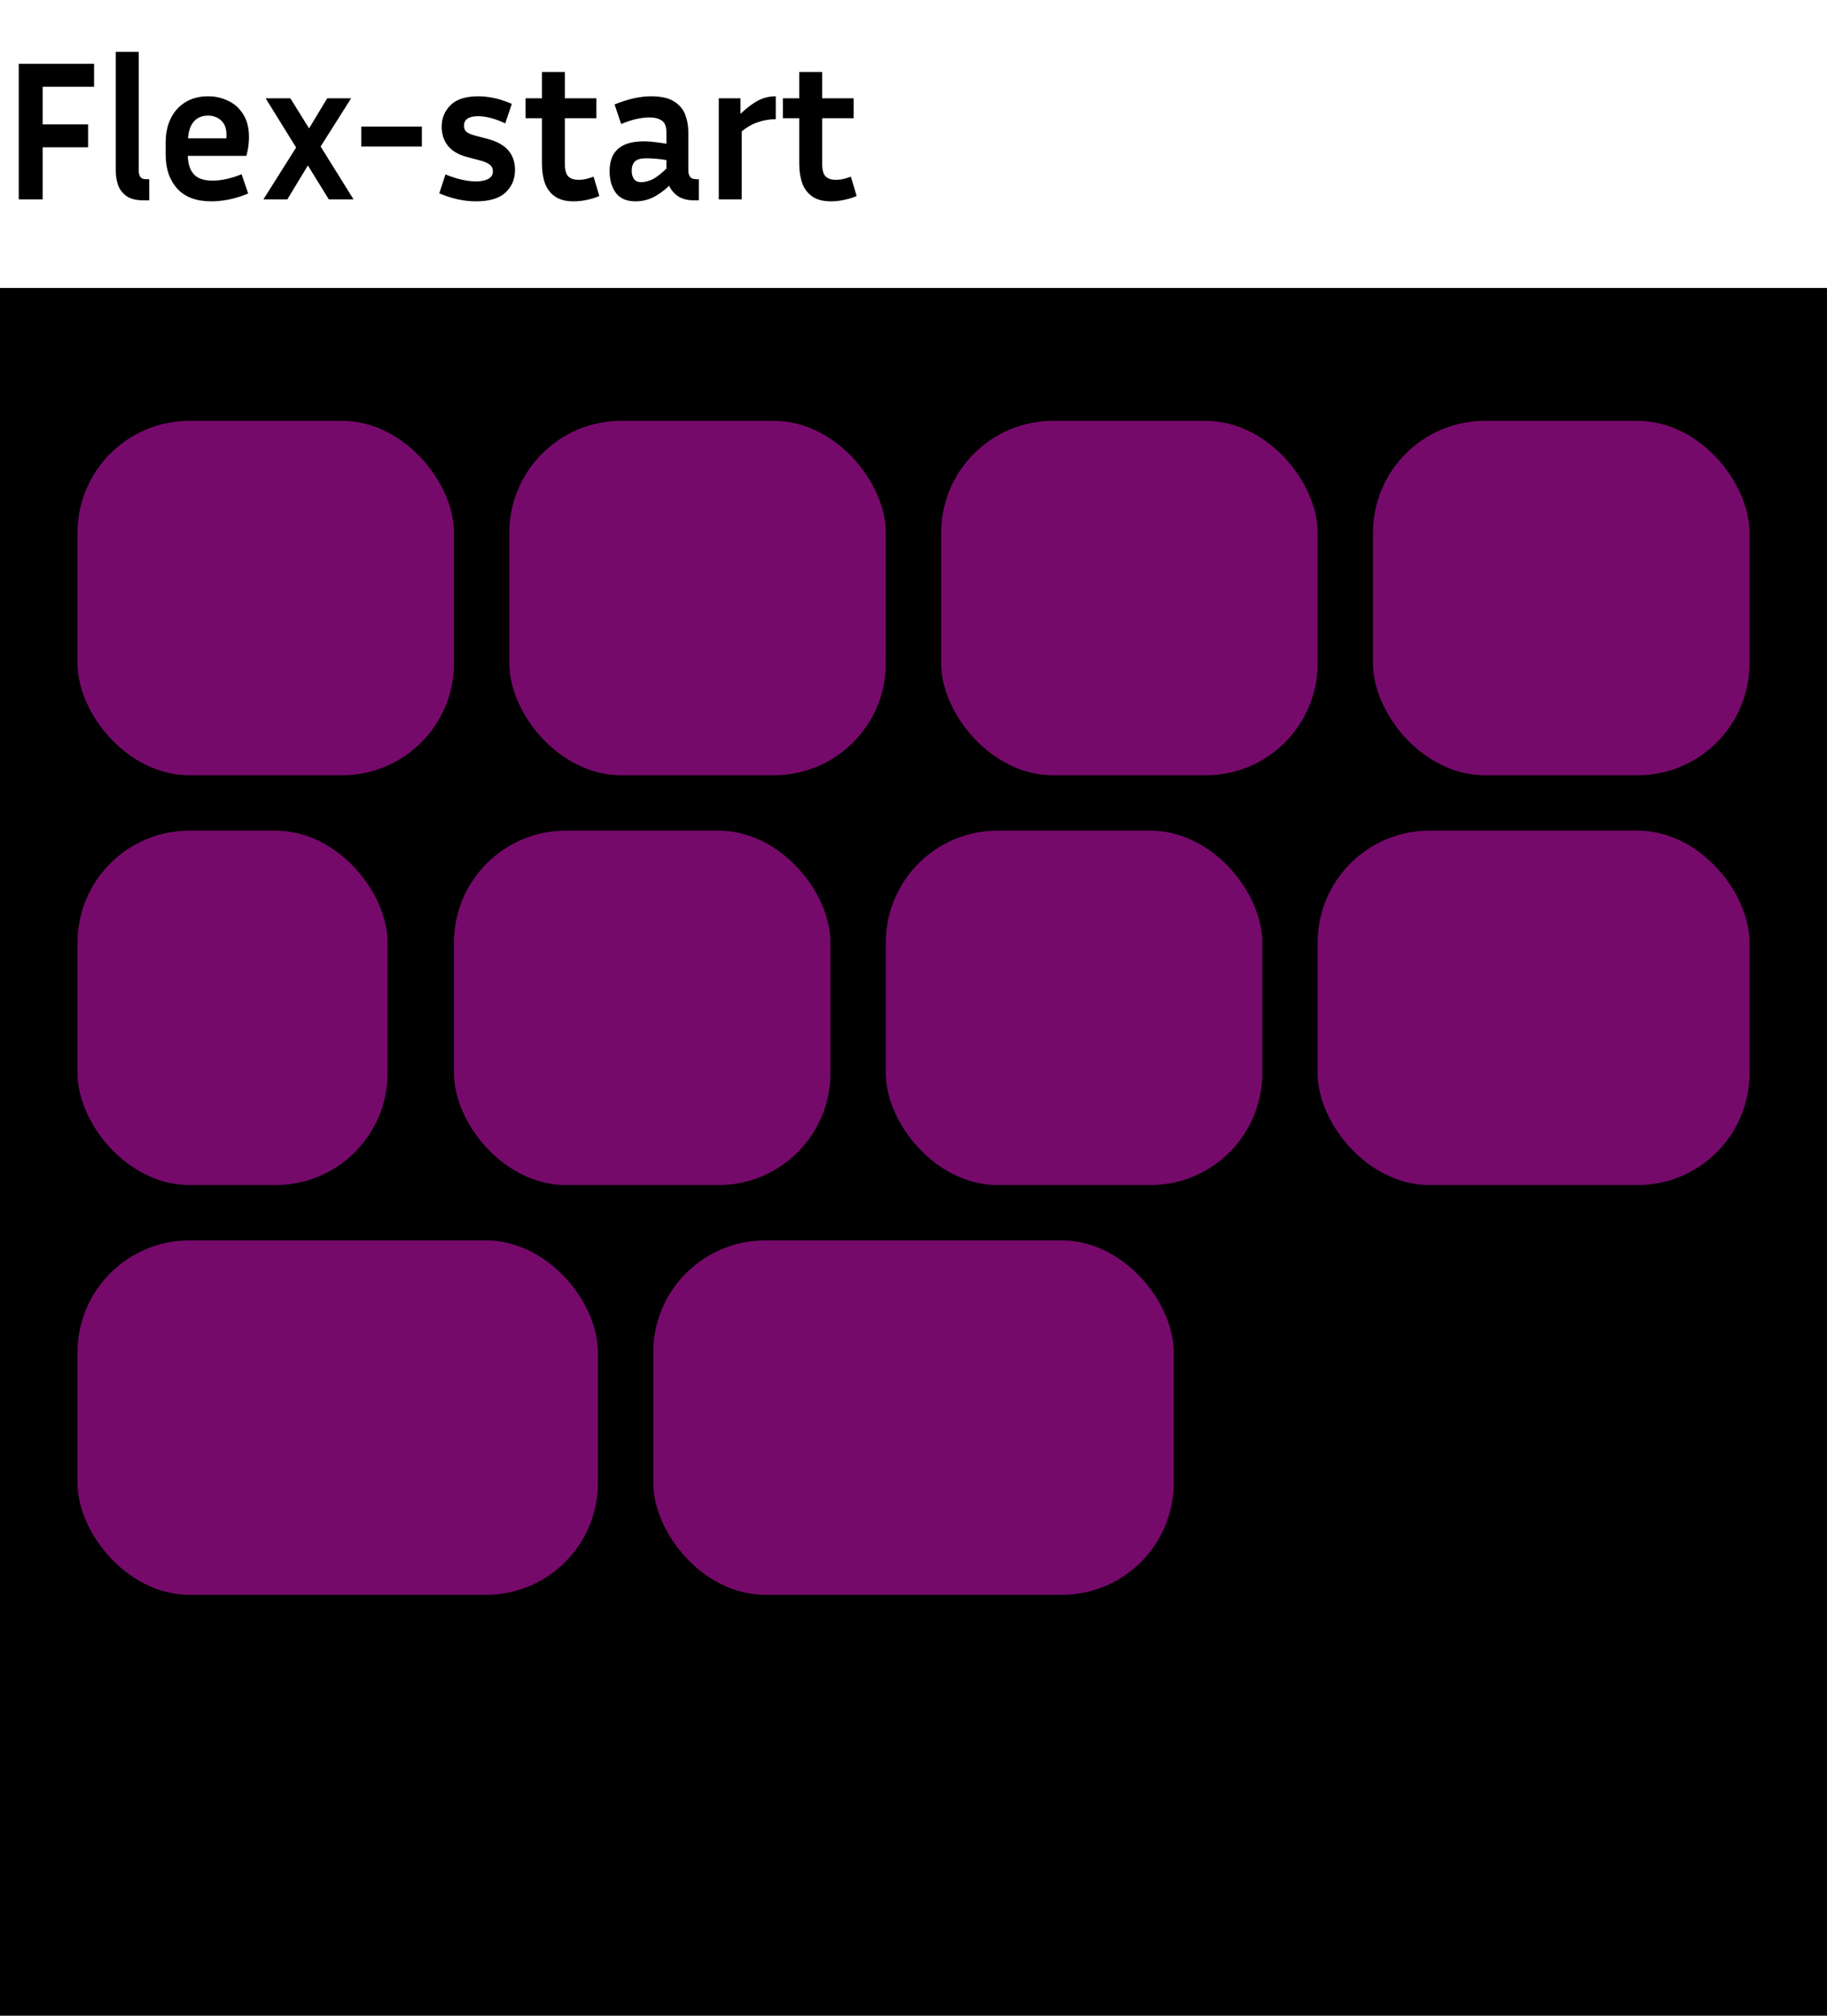 <svg width="165" height="182" viewBox="0 0 165 182" fill="none" xmlns="http://www.w3.org/2000/svg">
<rect width="165" height="156" transform="translate(0 26)" fill="black"/>
<rect x="7" y="38" width="34" height="32" rx="10.103" fill="#760A6B"/>
<rect x="46" y="38" width="34" height="32" rx="10.103" fill="#760A6B"/>
<rect x="85" y="38" width="34" height="32" rx="10.103" fill="#760A6B"/>
<rect x="124" y="38" width="34" height="32" rx="10.103" fill="#760A6B"/>
<rect x="7" y="75" width="28" height="32" rx="10.103" fill="#760A6B"/>
<rect x="41" y="75" width="34" height="32" rx="10.103" fill="#760A6B"/>
<rect x="80" y="75" width="34" height="32" rx="10.103" fill="#760A6B"/>
<rect x="119" y="75" width="39" height="32" rx="10.103" fill="#760A6B"/>
<rect x="7" y="112" width="47" height="32" rx="10.103" fill="#760A6B"/>
<rect x="59" y="112" width="47" height="32" rx="10.103" fill="#760A6B"/>
<path d="M7.956 13.302H3.852V18H1.692V5.76H8.496V7.83H3.852V11.232H7.956V13.302ZM10.456 15.426V4.68H12.526V15.426C12.526 15.606 12.568 15.78 12.652 15.948C12.748 16.104 12.928 16.182 13.192 16.182H13.48V18.09H12.976C12.292 18.09 11.77 17.958 11.41 17.694C11.05 17.43 10.798 17.094 10.654 16.686C10.522 16.278 10.456 15.858 10.456 15.426ZM22.415 17.478C21.791 17.73 21.203 17.91 20.651 18.018C20.099 18.126 19.576 18.18 19.084 18.18C17.729 18.18 16.703 17.796 16.006 17.028C15.31 16.26 14.963 15.24 14.963 13.968V12.888C14.963 12.036 15.118 11.298 15.431 10.674C15.742 10.05 16.186 9.564 16.762 9.216C17.338 8.868 18.017 8.694 18.797 8.694C19.433 8.694 20.026 8.826 20.578 9.09C21.142 9.342 21.599 9.744 21.947 10.296C22.306 10.836 22.486 11.532 22.486 12.384C22.486 12.636 22.468 12.906 22.433 13.194C22.396 13.47 22.337 13.764 22.253 14.076H16.96C16.985 14.82 17.171 15.378 17.518 15.75C17.866 16.122 18.424 16.308 19.192 16.308C19.601 16.308 20.02 16.26 20.453 16.164C20.896 16.068 21.352 15.924 21.82 15.732L22.415 17.478ZM18.797 10.44C18.244 10.44 17.812 10.62 17.5 10.98C17.201 11.328 17.026 11.832 16.979 12.492H20.434C20.447 12.432 20.453 12.378 20.453 12.33C20.453 12.27 20.453 12.216 20.453 12.168C20.453 11.592 20.291 11.16 19.966 10.872C19.642 10.584 19.253 10.44 18.797 10.44ZM29.695 18L27.805 14.94L25.951 18H23.791L26.743 13.32L23.989 8.874H26.221L27.913 11.592L29.551 8.874H31.711L28.957 13.23L31.927 18H29.695ZM32.629 13.23V11.43H38.1V13.23H32.629ZM42.984 16.38C43.428 16.38 43.794 16.308 44.082 16.164C44.37 16.008 44.514 15.78 44.514 15.48C44.514 15.216 44.418 15.012 44.226 14.868C44.046 14.712 43.716 14.574 43.236 14.454L42.21 14.184C41.418 13.98 40.83 13.638 40.446 13.158C40.074 12.678 39.888 12.108 39.888 11.448C39.888 10.668 40.158 10.014 40.698 9.486C41.238 8.958 42.072 8.694 43.2 8.694C43.656 8.694 44.136 8.748 44.64 8.856C45.144 8.964 45.672 9.138 46.224 9.378L45.63 11.142C45.126 10.902 44.67 10.734 44.262 10.638C43.854 10.542 43.494 10.494 43.182 10.494C42.33 10.494 41.904 10.782 41.904 11.358C41.904 11.586 41.976 11.766 42.12 11.898C42.276 12.03 42.558 12.15 42.966 12.258L43.992 12.528C44.868 12.756 45.504 13.104 45.9 13.572C46.308 14.04 46.512 14.628 46.512 15.336C46.512 16.176 46.224 16.86 45.648 17.388C45.084 17.916 44.19 18.18 42.966 18.18C41.922 18.18 40.824 17.94 39.672 17.46L40.23 15.75C40.794 15.978 41.304 16.14 41.76 16.236C42.216 16.332 42.624 16.38 42.984 16.38ZM54.127 17.694C53.815 17.838 53.455 17.952 53.047 18.036C52.639 18.132 52.225 18.18 51.805 18.18C51.109 18.18 50.551 18.036 50.131 17.748C49.711 17.46 49.405 17.058 49.213 16.542C49.033 16.026 48.943 15.438 48.943 14.778V10.674H47.467V8.874H48.943V6.498H51.013V8.874H53.857V10.674H51.013V14.778C51.013 15.33 51.115 15.714 51.319 15.93C51.535 16.134 51.841 16.236 52.237 16.236C52.429 16.236 52.633 16.218 52.849 16.182C53.077 16.134 53.329 16.056 53.605 15.948L54.127 17.694ZM62.703 18.09C62.091 18.09 61.599 17.964 61.227 17.712C60.867 17.46 60.603 17.148 60.435 16.776C59.919 17.256 59.421 17.61 58.941 17.838C58.461 18.066 57.945 18.18 57.393 18.18C56.589 18.18 55.995 17.922 55.611 17.406C55.239 16.89 55.053 16.236 55.053 15.444C55.053 14.916 55.149 14.454 55.341 14.058C55.545 13.65 55.875 13.332 56.331 13.104C56.787 12.876 57.411 12.762 58.203 12.762C58.515 12.762 58.839 12.786 59.175 12.834C59.511 12.87 59.847 12.918 60.183 12.978V11.916C60.183 11.412 60.045 11.07 59.769 10.89C59.493 10.698 59.121 10.602 58.653 10.602C58.293 10.602 57.897 10.65 57.465 10.746C57.045 10.842 56.589 10.992 56.097 11.196L55.503 9.432C56.715 8.94 57.813 8.694 58.797 8.694C59.685 8.694 60.369 8.844 60.849 9.144C61.341 9.444 61.683 9.84 61.875 10.332C62.067 10.824 62.163 11.352 62.163 11.916V15.426C62.163 15.606 62.211 15.78 62.307 15.948C62.415 16.104 62.619 16.182 62.919 16.182H63.117V18.09H62.703ZM57.051 15.408C57.051 15.732 57.123 15.99 57.267 16.182C57.411 16.362 57.621 16.452 57.897 16.452C58.173 16.452 58.485 16.38 58.833 16.236C59.181 16.092 59.631 15.756 60.183 15.228V14.454C59.559 14.346 58.947 14.292 58.347 14.292C57.879 14.292 57.543 14.388 57.339 14.58C57.147 14.772 57.051 15.048 57.051 15.408ZM70.062 10.764C69.498 10.764 68.958 10.854 68.442 11.034C67.938 11.202 67.452 11.478 66.984 11.862V18H64.914V8.874H66.876V10.278C67.488 9.702 68.034 9.294 68.514 9.054C68.994 8.814 69.51 8.694 70.062 8.694V10.764ZM77.365 17.694C77.053 17.838 76.693 17.952 76.285 18.036C75.877 18.132 75.463 18.18 75.043 18.18C74.347 18.18 73.789 18.036 73.369 17.748C72.949 17.46 72.643 17.058 72.451 16.542C72.271 16.026 72.181 15.438 72.181 14.778V10.674H70.705V8.874H72.181V6.498H74.251V8.874H77.095V10.674H74.251V14.778C74.251 15.33 74.353 15.714 74.557 15.93C74.773 16.134 75.079 16.236 75.475 16.236C75.667 16.236 75.871 16.218 76.087 16.182C76.315 16.134 76.567 16.056 76.843 15.948L77.365 17.694Z" fill="black"/>
</svg>
